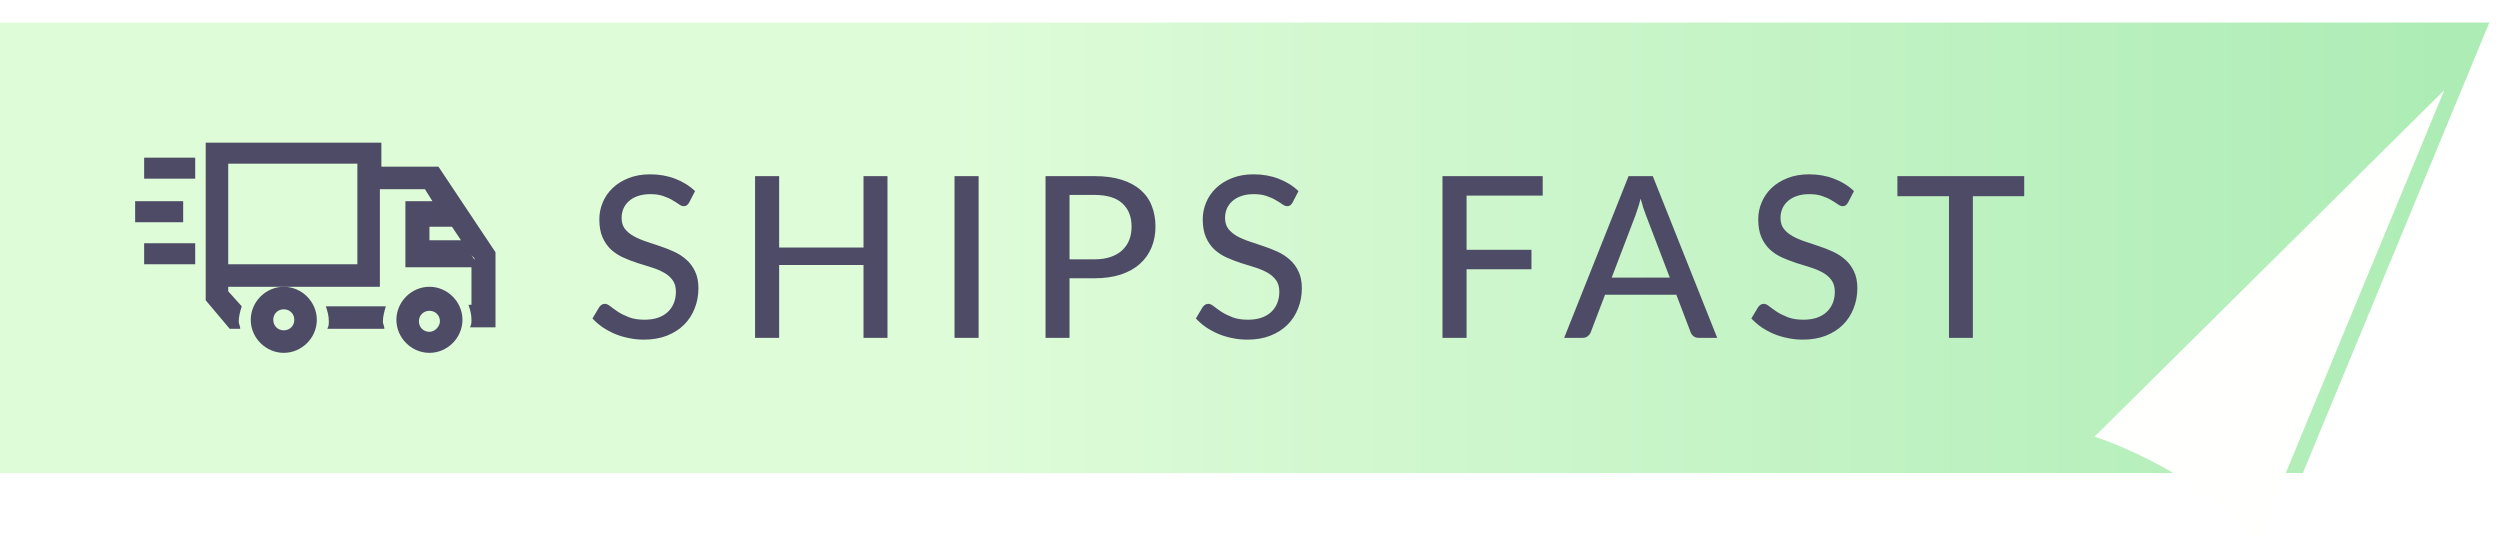 <svg width="111" height="24" viewBox="0 0 111 24" fill="none" xmlns="http://www.w3.org/2000/svg">
<path d="M110.527 1H0V21H102.249L110.527 1Z" fill="url(#paint0_linear_11_4966)"/>
<g filter="url(#filter0_di_11_4966)">
<path d="M95 16.385L110.528 1L102.246 21C100.176 18.538 96.553 16.897 95 16.385Z" fill="#FFFFFE"/>
</g>
<path d="M8.667 7H6.4V7.933H8.667V7Z" fill="#4E4B66"/>
<path d="M8.133 8.933H6V9.867H8.133V8.933Z" fill="#4E4B66"/>
<path d="M8.667 10.8H6.4V11.733H8.667V10.8Z" fill="#4E4B66"/>
<path d="M19.467 7.4H16.933V6.333H9.133V10.733V12.8V13.333L10.2 14.6H10.667C10.667 14.467 10.6 14.4 10.6 14.267C10.6 14.067 10.667 13.8 10.733 13.6L10.133 12.933V12.733H12.6H16.867V8.4H18.867L19.2 8.933H18V11.867H20.933V13.533H20.8C20.867 13.733 20.933 13.933 20.933 14.2C20.933 14.333 20.933 14.4 20.867 14.533H22V11.2L19.467 7.4ZM15.867 11.733H10.133V10.667V7.267H15.867V11.733ZM19.067 10.067H20.067L20.467 10.667H19.067V10.067ZM20.933 11.333L21.067 11.467V11.533L20.933 11.333Z" fill="#4E4B66"/>
<path d="M14.467 13.6C14.533 13.8 14.6 14 14.6 14.267C14.6 14.4 14.6 14.467 14.533 14.6H17.067C17.067 14.467 17 14.4 17 14.267C17 14.067 17.067 13.8 17.133 13.6H14.467Z" fill="#4E4B66"/>
<path d="M11.133 14.2C11.133 15 11.8 15.667 12.6 15.667C13.4 15.667 14.067 15 14.067 14.2C14.067 13.4 13.4 12.733 12.6 12.733C11.8 12.733 11.133 13.4 11.133 14.2ZM12.6 13.733C12.867 13.733 13.067 13.933 13.067 14.2C13.067 14.467 12.867 14.667 12.6 14.667C12.333 14.667 12.133 14.467 12.133 14.2C12.133 13.933 12.333 13.733 12.6 13.733Z" fill="#4E4B66"/>
<path d="M19.067 12.733C18.267 12.733 17.6 13.4 17.6 14.2C17.6 15 18.267 15.667 19.067 15.667C19.867 15.667 20.533 15 20.533 14.2C20.533 13.4 19.867 12.733 19.067 12.733ZM19.067 14.733C18.8 14.733 18.6 14.533 18.6 14.267C18.6 14 18.8 13.8 19.067 13.8C19.333 13.8 19.533 14 19.533 14.267C19.533 14.467 19.333 14.733 19.067 14.733Z" fill="#4E4B66"/>
<path d="M30.6 8.99C30.567 9.047 30.532 9.088 30.495 9.115C30.458 9.142 30.412 9.155 30.355 9.155C30.295 9.155 30.227 9.128 30.15 9.075C30.073 9.018 29.977 8.957 29.86 8.89C29.747 8.82 29.61 8.758 29.45 8.705C29.29 8.648 29.098 8.62 28.875 8.62C28.665 8.62 28.48 8.648 28.32 8.705C28.163 8.758 28.032 8.833 27.925 8.93C27.818 9.023 27.737 9.135 27.68 9.265C27.627 9.392 27.6 9.53 27.6 9.68C27.6 9.873 27.648 10.033 27.745 10.16C27.845 10.287 27.975 10.395 28.135 10.485C28.295 10.575 28.477 10.653 28.68 10.72C28.883 10.787 29.092 10.857 29.305 10.93C29.518 11 29.727 11.082 29.93 11.175C30.133 11.268 30.315 11.387 30.475 11.53C30.635 11.67 30.763 11.843 30.86 12.05C30.96 12.253 31.01 12.503 31.01 12.8C31.01 13.117 30.955 13.413 30.845 13.69C30.738 13.967 30.582 14.208 30.375 14.415C30.168 14.622 29.913 14.785 29.61 14.905C29.31 15.022 28.968 15.08 28.585 15.08C28.355 15.08 28.132 15.057 27.915 15.01C27.698 14.967 27.493 14.905 27.3 14.825C27.107 14.742 26.925 14.643 26.755 14.53C26.588 14.413 26.438 14.283 26.305 14.14L26.61 13.63C26.64 13.59 26.675 13.557 26.715 13.53C26.758 13.503 26.807 13.49 26.86 13.49C26.93 13.49 27.01 13.527 27.1 13.6C27.193 13.673 27.307 13.755 27.44 13.845C27.577 13.932 27.738 14.012 27.925 14.085C28.115 14.158 28.345 14.195 28.615 14.195C28.835 14.195 29.032 14.167 29.205 14.11C29.378 14.05 29.523 13.967 29.64 13.86C29.76 13.75 29.852 13.618 29.915 13.465C29.978 13.312 30.01 13.142 30.01 12.955C30.01 12.745 29.962 12.573 29.865 12.44C29.768 12.307 29.64 12.195 29.48 12.105C29.32 12.015 29.138 11.938 28.935 11.875C28.732 11.812 28.523 11.747 28.31 11.68C28.097 11.61 27.888 11.53 27.685 11.44C27.482 11.35 27.3 11.233 27.14 11.09C26.98 10.943 26.852 10.762 26.755 10.545C26.658 10.325 26.61 10.055 26.61 9.735C26.61 9.478 26.66 9.23 26.76 8.99C26.86 8.75 27.005 8.538 27.195 8.355C27.388 8.168 27.625 8.02 27.905 7.91C28.185 7.797 28.505 7.74 28.865 7.74C29.268 7.74 29.638 7.805 29.975 7.935C30.315 8.062 30.61 8.245 30.86 8.485L30.6 8.99ZM39.404 7.82V15H38.34V11.765H34.594V15H33.525V7.82H34.594V10.99H38.34V7.82H39.404ZM43.451 15H42.381V7.82H43.451V15ZM48.597 11.515C48.867 11.515 49.104 11.48 49.307 11.41C49.514 11.34 49.686 11.242 49.822 11.115C49.962 10.985 50.068 10.832 50.138 10.655C50.208 10.475 50.242 10.277 50.242 10.06C50.242 9.623 50.106 9.28 49.833 9.03C49.562 8.78 49.151 8.655 48.597 8.655H47.487V11.515H48.597ZM48.597 7.82C49.057 7.82 49.458 7.873 49.797 7.98C50.138 8.087 50.419 8.238 50.642 8.435C50.866 8.628 51.031 8.863 51.138 9.14C51.248 9.417 51.303 9.723 51.303 10.06C51.303 10.397 51.244 10.707 51.127 10.99C51.011 11.27 50.839 11.512 50.612 11.715C50.386 11.918 50.102 12.077 49.763 12.19C49.426 12.3 49.038 12.355 48.597 12.355H47.487V15H46.422V7.82H48.597ZM57.392 8.99C57.359 9.047 57.324 9.088 57.287 9.115C57.251 9.142 57.204 9.155 57.147 9.155C57.087 9.155 57.019 9.128 56.942 9.075C56.865 9.018 56.769 8.957 56.652 8.89C56.539 8.82 56.402 8.758 56.242 8.705C56.082 8.648 55.891 8.62 55.667 8.62C55.457 8.62 55.272 8.648 55.112 8.705C54.956 8.758 54.824 8.833 54.717 8.93C54.611 9.023 54.529 9.135 54.472 9.265C54.419 9.392 54.392 9.53 54.392 9.68C54.392 9.873 54.441 10.033 54.537 10.16C54.637 10.287 54.767 10.395 54.927 10.485C55.087 10.575 55.269 10.653 55.472 10.72C55.675 10.787 55.884 10.857 56.097 10.93C56.31 11 56.519 11.082 56.722 11.175C56.925 11.268 57.107 11.387 57.267 11.53C57.427 11.67 57.556 11.843 57.652 12.05C57.752 12.253 57.802 12.503 57.802 12.8C57.802 13.117 57.747 13.413 57.637 13.69C57.531 13.967 57.374 14.208 57.167 14.415C56.961 14.622 56.706 14.785 56.402 14.905C56.102 15.022 55.761 15.08 55.377 15.08C55.147 15.08 54.924 15.057 54.707 15.01C54.49 14.967 54.285 14.905 54.092 14.825C53.899 14.742 53.717 14.643 53.547 14.53C53.38 14.413 53.23 14.283 53.097 14.14L53.402 13.63C53.432 13.59 53.467 13.557 53.507 13.53C53.55 13.503 53.599 13.49 53.652 13.49C53.722 13.49 53.802 13.527 53.892 13.6C53.986 13.673 54.099 13.755 54.232 13.845C54.369 13.932 54.531 14.012 54.717 14.085C54.907 14.158 55.137 14.195 55.407 14.195C55.627 14.195 55.824 14.167 55.997 14.11C56.17 14.05 56.316 13.967 56.432 13.86C56.552 13.75 56.644 13.618 56.707 13.465C56.77 13.312 56.802 13.142 56.802 12.955C56.802 12.745 56.754 12.573 56.657 12.44C56.56 12.307 56.432 12.195 56.272 12.105C56.112 12.015 55.931 11.938 55.727 11.875C55.524 11.812 55.316 11.747 55.102 11.68C54.889 11.61 54.681 11.53 54.477 11.44C54.274 11.35 54.092 11.233 53.932 11.09C53.772 10.943 53.644 10.762 53.547 10.545C53.45 10.325 53.402 10.055 53.402 9.735C53.402 9.478 53.452 9.23 53.552 8.99C53.652 8.75 53.797 8.538 53.987 8.355C54.181 8.168 54.417 8.02 54.697 7.91C54.977 7.797 55.297 7.74 55.657 7.74C56.06 7.74 56.431 7.805 56.767 7.935C57.107 8.062 57.402 8.245 57.652 8.485L57.392 8.99ZM65.116 8.685V11.09H67.996V11.955H65.116V15H64.046V7.82H68.496V8.685H65.116ZM74.139 12.325L73.074 9.54C72.997 9.35 72.921 9.11 72.844 8.82C72.807 8.963 72.769 9.097 72.729 9.22C72.692 9.343 72.656 9.453 72.619 9.55L71.559 12.325H74.139ZM76.244 15H75.424C75.331 15 75.254 14.977 75.194 14.93C75.134 14.883 75.091 14.823 75.064 14.75L74.429 13.085H71.264L70.629 14.75C70.606 14.813 70.562 14.872 70.499 14.925C70.436 14.975 70.359 15 70.269 15H69.449L72.309 7.82H73.384L76.244 15ZM82.055 8.99C82.022 9.047 81.987 9.088 81.951 9.115C81.914 9.142 81.867 9.155 81.811 9.155C81.751 9.155 81.682 9.128 81.606 9.075C81.529 9.018 81.432 8.957 81.316 8.89C81.202 8.82 81.066 8.758 80.906 8.705C80.746 8.648 80.554 8.62 80.331 8.62C80.121 8.62 79.936 8.648 79.775 8.705C79.619 8.758 79.487 8.833 79.38 8.93C79.274 9.023 79.192 9.135 79.135 9.265C79.082 9.392 79.055 9.53 79.055 9.68C79.055 9.873 79.104 10.033 79.201 10.16C79.3 10.287 79.43 10.395 79.591 10.485C79.751 10.575 79.932 10.653 80.135 10.72C80.339 10.787 80.547 10.857 80.76 10.93C80.974 11 81.182 11.082 81.385 11.175C81.589 11.268 81.77 11.387 81.93 11.53C82.091 11.67 82.219 11.843 82.316 12.05C82.415 12.253 82.466 12.503 82.466 12.8C82.466 13.117 82.41 13.413 82.3 13.69C82.194 13.967 82.037 14.208 81.831 14.415C81.624 14.622 81.369 14.785 81.066 14.905C80.766 15.022 80.424 15.08 80.04 15.08C79.811 15.08 79.587 15.057 79.371 15.01C79.154 14.967 78.949 14.905 78.755 14.825C78.562 14.742 78.38 14.643 78.21 14.53C78.044 14.413 77.894 14.283 77.76 14.14L78.066 13.63C78.096 13.59 78.13 13.557 78.171 13.53C78.214 13.503 78.262 13.49 78.316 13.49C78.385 13.49 78.466 13.527 78.555 13.6C78.649 13.673 78.762 13.755 78.895 13.845C79.032 13.932 79.194 14.012 79.38 14.085C79.57 14.158 79.8 14.195 80.07 14.195C80.29 14.195 80.487 14.167 80.66 14.11C80.834 14.05 80.979 13.967 81.096 13.86C81.216 13.75 81.307 13.618 81.371 13.465C81.434 13.312 81.466 13.142 81.466 12.955C81.466 12.745 81.417 12.573 81.32 12.44C81.224 12.307 81.096 12.195 80.936 12.105C80.775 12.015 80.594 11.938 80.391 11.875C80.187 11.812 79.979 11.747 79.766 11.68C79.552 11.61 79.344 11.53 79.141 11.44C78.937 11.35 78.755 11.233 78.596 11.09C78.436 10.943 78.307 10.762 78.21 10.545C78.114 10.325 78.066 10.055 78.066 9.735C78.066 9.478 78.115 9.23 78.216 8.99C78.316 8.75 78.46 8.538 78.65 8.355C78.844 8.168 79.081 8.02 79.361 7.91C79.641 7.797 79.96 7.74 80.32 7.74C80.724 7.74 81.094 7.805 81.43 7.935C81.77 8.062 82.066 8.245 82.316 8.485L82.055 8.99ZM89.875 8.71H87.595V15H86.535V8.71H84.245V7.82H89.875V8.71Z" fill="#4E4B66"/>
<defs>
<filter id="filter0_di_11_4966" x="91" y="0" width="19.528" height="24" filterUnits="userSpaceOnUse" color-interpolation-filters="sRGB">
<feFlood flood-opacity="0" result="BackgroundImageFix"/>
<feColorMatrix in="SourceAlpha" type="matrix" values="0 0 0 0 0 0 0 0 0 0 0 0 0 0 0 0 0 0 127 0" result="hardAlpha"/>
<feOffset dx="-2" dy="1"/>
<feGaussianBlur stdDeviation="1"/>
<feComposite in2="hardAlpha" operator="out"/>
<feColorMatrix type="matrix" values="0 0 0 0 0 0 0 0 0 0 0 0 0 0 0 0 0 0 0.25 0"/>
<feBlend mode="normal" in2="BackgroundImageFix" result="effect1_dropShadow_11_4966"/>
<feBlend mode="normal" in="SourceGraphic" in2="effect1_dropShadow_11_4966" result="shape"/>
<feColorMatrix in="SourceAlpha" type="matrix" values="0 0 0 0 0 0 0 0 0 0 0 0 0 0 0 0 0 0 127 0" result="hardAlpha"/>
<feOffset dy="2"/>
<feGaussianBlur stdDeviation="2"/>
<feComposite in2="hardAlpha" operator="arithmetic" k2="-1" k3="1"/>
<feColorMatrix type="matrix" values="0 0 0 0 0.6 0 0 0 0 0.6 0 0 0 0 0.6 0 0 0 0.6 0"/>
<feBlend mode="normal" in2="shape" result="effect2_innerShadow_11_4966"/>
</filter>
<linearGradient id="paint0_linear_11_4966" x1="0" y1="1.513" x2="109.653" y2="1.513" gradientUnits="userSpaceOnUse">
<stop offset="0.382" stop-color="#DFFCD9"/>
<stop offset="1" stop-color="#ADECB5"/>
</linearGradient>
</defs>
</svg>

